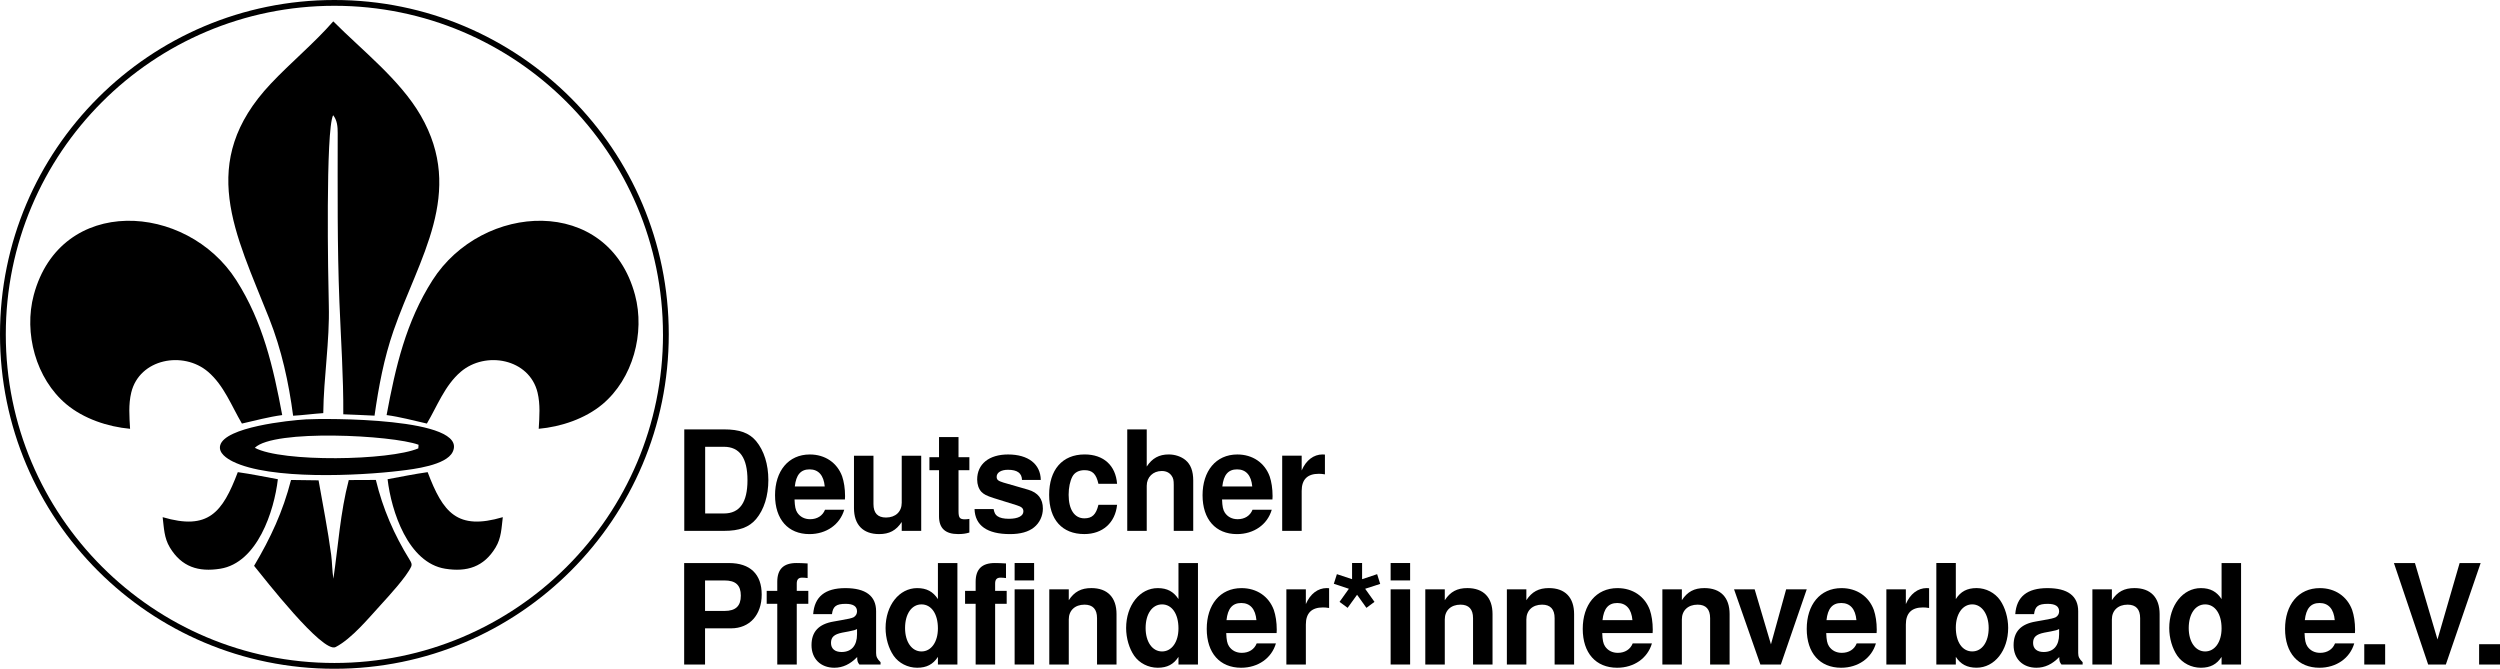 <?xml version="1.0" encoding="UTF-8"?>
<svg id="Ebene_2" data-name="Ebene 2" xmlns="http://www.w3.org/2000/svg" viewBox="0 0 897.92 240.21">
  <g id="Ebene_1-2" data-name="Ebene 1">
    <g>
      <g>
        <path d="M238.13,120.1c0,65.18-52.84,118.02-118.02,118.02S2.08,185.29,2.08,120.1,54.92,2.08,120.1,2.08s118.02,52.84,118.02,118.02m2.08,0C240.21,53.77,186.44,0,120.1,0S0,53.77,0,120.1s53.77,120.1,120.1,120.1,120.1-53.77,120.1-120.1"/>
        <path d="M104.51,172.39l9.91,.13c1.55,8.89,3.35,17.83,4.53,26.77,.38,2.84,.32,5.72,.8,8.56,1.72-11.79,2.48-23.85,5.52-35.43l9.73-.04c2.49,10.32,6.56,19.67,12.12,28.66,.47,.76,.97,1.57,.56,2.48-1.62,3.56-7.93,10.46-10.74,13.53-4.46,4.86-10.55,12.31-16.39,15.35-4.62,2.41-25.86-24.97-29.29-29.17,5.97-10.07,10.34-19.46,13.27-30.83"/>
        <path d="M85.4,169.58c4.83,.67,9.6,1.67,14.4,2.54-1.33,11.49-7.37,30.03-20.71,32.15-7.8,1.24-13.86-.64-18.08-7.63-2.09-3.46-2.11-7.01-2.59-10.89,16.38,4.83,21.48-1.62,26.99-16.17"/>
        <path d="M150.33,159.75l-.08,1.29c-10.36,4.41-48.94,5.06-58.73-.2,6.81-6.76,49.39-4.57,58.81-1.1m-40.63-9.1c-5.92,.36-28.94,2.74-30.62,9.34-.7,2.75,2.48,4.75,4.51,5.77,13.41,6.68,45.36,5.15,60.24,3.33,4.7-.57,16.42-1.93,18.75-6.75,6.02-12.46-46.29-12.1-52.89-11.7"/>
        <path d="M101.36,149.08c-4.89,.66-9.66,1.96-14.47,3.05-3.75-6.35-6.42-13.67-12.16-18.59-8.9-7.62-24.65-4.72-27.59,7.45-1.03,4.27-.67,8.68-.42,13.02-8-.72-16.64-3.6-22.87-8.8-10.99-9.2-15.37-25.63-11.72-39.27,9.63-35.97,54.87-33.3,72.74-5.29,9.54,14.95,13.29,31.19,16.49,48.43"/>
        <path d="M119.7,7.67c10.39,10.43,23.98,20.99,31.39,33.79,16.07,27.79-.68,51.19-9.74,77.3-3.46,9.99-5.34,20.09-6.83,30.53-3.74-.14-7.47-.39-11.22-.49,.09-13.3-.86-26.92-1.39-40.24-.8-20.23-.62-40.55-.62-60.8,0-2.25-.17-4.56-1.64-6.39-2.74,5.4-1.81,58.67-1.55,68.32,.34,12.87-1.86,25.85-1.99,38.69-3.62,.23-7.21,.74-10.83,.94-1.59-12.04-4.13-23.66-8.61-34.98-12.09-30.57-26.12-55.94,.6-84.29,7.25-7.69,15.46-14.42,22.43-22.38"/>
        <path d="M138.85,149.08c4.89,.66,9.66,1.96,14.47,3.05,3.75-6.35,6.42-13.67,12.16-18.59,8.9-7.62,24.65-4.72,27.59,7.45,1.03,4.27,.67,8.68,.42,13.02,8-.72,16.64-3.6,22.87-8.8,10.99-9.2,15.37-25.63,11.72-39.27-9.63-35.97-54.87-33.3-72.74-5.29-9.54,14.95-13.29,31.19-16.49,48.43"/>
        <path d="M153.61,169.58c-4.83,.67-9.6,1.67-14.4,2.54,1.33,11.49,7.37,30.03,20.71,32.15,7.8,1.24,13.86-.64,18.08-7.63,2.09-3.46,2.11-7.01,2.59-10.89-16.38,4.83-21.48-1.62-26.99-16.17"/>
      </g>
      <g>
        <path d="M245.77,154.22h14.25c5.6,0,9.05,1.25,11.55,4.2,2.85,3.45,4.4,8.35,4.4,14s-1.55,10.6-4.4,14c-2.5,2.95-6,4.25-11.55,4.25h-14.25v-36.45Zm14.25,30.2c5.65,0,8.45-3.95,8.45-11.95s-2.8-12-8.45-12h-6.75v23.95h6.75Z"/>
        <path d="M285.37,179.38c.1,2.55,.35,3.75,1,4.75,1,1.5,2.6,2.35,4.6,2.35,2.55,0,4.5-1.25,5.35-3.4h6.9c-1.55,5.35-6.45,8.75-12.5,8.75-7.65,0-12.35-5.3-12.35-13.95s4.75-14.65,12.5-14.65c5.45,0,9.8,2.95,11.6,7.85,.65,1.9,1.05,4.4,1.05,7.1,0,.35,0,.6-.05,1.2h-18.1Zm10.85-4.65c-.35-4-2.25-6.15-5.45-6.15s-4.85,2-5.3,6.15h10.75Z"/>
        <path d="M323.87,190.68v-3.2c-2,3.05-4.45,4.35-8.1,4.35-5.8,0-9.05-3.35-9.05-9.35v-18.8h7v17.35c0,3.25,1.5,4.85,4.5,4.85,3.45,0,5.65-2.1,5.65-5.3v-16.9h7v27h-7Z"/>
        <path d="M348.17,168.87h-3.9v14.7c0,2.4,.45,2.95,2.3,2.95,.55,0,.9-.05,1.6-.15v4.9c-1.3,.4-2.45,.55-4.05,.55-4.6,0-6.85-2.1-6.85-6.35v-16.6h-3.45v-4.65h3.45v-7.25h7v7.25h3.9v4.65Z"/>
        <path d="M367.07,172.38c-.05-2.45-1.7-3.65-5.05-3.65-2.45,0-4.05,1-4.05,2.5,0,1.1,.5,1.5,2.45,2.1l8.85,2.55c3.55,1.05,5.3,3.3,5.3,6.8,0,2.65-1.2,5.15-3.2,6.75-2,1.6-4.85,2.4-8.6,2.4-8.2,0-12.55-3.05-12.75-9h6.85c.3,1.45,.6,2,1.35,2.55,.9,.65,2.3,.95,4.15,.95,3.25,0,5.2-1,5.2-2.65,0-1.1-.6-1.65-2.35-2.2l-8.35-2.6c-2.6-.85-3.45-1.3-4.4-2.25-.95-1.05-1.5-2.6-1.5-4.4,0-5.55,4.25-9,11.1-9,7.25,0,11.65,3.45,11.75,9.15h-6.75Z"/>
        <path d="M394.52,173.77c-.8-3.55-2.15-4.9-5-4.9-2,0-3.55,.8-4.35,2.3-.85,1.6-1.35,3.95-1.35,6.55,0,5.3,2.1,8.45,5.65,8.45,2.8,0,4.2-1.35,5.05-4.85h6.7c-.65,6.45-5.2,10.5-11.75,10.5-8,0-12.65-5.2-12.65-14.1s4.65-14.5,12.75-14.5c6.8,0,11.15,3.95,11.65,10.55h-6.7Z"/>
        <path d="M411.87,154.22v13.35c1.95-3,4.45-4.35,7.9-4.35,2.25,0,4.5,.75,6.05,2.05,1.85,1.55,2.75,3.95,2.75,7.3v18.1h-7v-16.5c0-1.7-.15-2.45-.8-3.35-.8-1.1-1.95-1.65-3.5-1.65-3.15,0-5.4,2.2-5.4,5.3v16.2h-7v-36.45h7Z"/>
        <path d="M438.92,179.38c.1,2.55,.35,3.75,1,4.75,1,1.5,2.6,2.35,4.6,2.35,2.55,0,4.5-1.25,5.35-3.4h6.9c-1.55,5.35-6.45,8.75-12.5,8.75-7.65,0-12.35-5.3-12.35-13.95s4.75-14.65,12.5-14.65c5.45,0,9.8,2.95,11.6,7.85,.65,1.9,1.05,4.4,1.05,7.1,0,.35,0,.6-.05,1.2h-18.1Zm10.85-4.65c-.35-4-2.25-6.15-5.45-6.15s-4.85,2-5.3,6.15h10.75Z"/>
        <path d="M467.52,163.67v5.3c1.55-3.65,4.3-5.75,7.5-5.75,.3,0,.45,0,.85,.05v7.1c-.95-.15-1.45-.2-2.2-.2-4.1,0-6.15,2.05-6.15,6.15v14.35h-7v-27h7Z"/>
        <path d="M253.23,238.68h-7.5v-36.45h16.1c7.6,0,11.75,4,11.75,11.3s-4.3,12.15-11,12.15h-9.35v13Zm7-19.25c4,0,5.85-1.75,5.85-5.5s-1.85-5.45-5.85-5.45h-7v10.95h7Z"/>
        <path d="M290.32,216.87h-4.15v21.8h-7v-21.8h-3.8v-4.65h3.8v-3.25c0-4.55,2.25-6.75,6.9-6.75,1.05,0,2.5,.05,4,.15v5.25c-.7-.1-1.35-.15-2-.15-1.3,0-1.9,.7-1.9,2.1v2.65h4.15v4.65Z"/>
        <path d="M316.27,238.68h-7.6c-.65-.8-.8-1.3-.8-2.7-2.5,2.6-5.2,3.85-8.2,3.85-4.95,0-8.2-3.25-8.2-8.1s2.6-7.6,7.95-8.5l2.8-.5q3.45-.55,4.4-1.05c.75-.45,1.2-1.2,1.2-2.1,0-1.8-1.35-2.7-4.05-2.7-3.45,0-4.6,.9-4.95,3.7h-6.75c.45-6.25,4.25-9.35,11.55-9.35s11.05,2.8,11.05,8.3v15c0,1.35,.4,2.15,1.6,3.3v.85Zm-8.45-12.75c-.8,.4-1.1,.5-2.95,.85l-2.4,.45c-2.9,.6-4,1.6-4,3.7s1.45,3.25,3.8,3.25c3.55,0,5.55-2.3,5.55-6.35v-1.9Z"/>
        <path d="M336.87,235.93c-1.75,2.7-4.05,3.9-7.45,3.9s-6.6-1.65-8.45-4.3c-1.8-2.6-2.9-6.3-2.9-9.95,0-8.15,4.9-14.35,11.35-14.35,3.4,0,5.7,1.25,7.45,3.95v-12.95h7v36.45h-7v-2.75Zm-11.8-10.35c0,4.95,2.4,8.4,5.9,8.4s5.9-3.4,5.9-8.3c0-5.2-2.35-8.6-5.9-8.6s-5.9,3.45-5.9,8.5Z"/>
        <path d="M361.57,216.87h-4.15v21.8h-7v-21.8h-3.8v-4.65h3.8v-3.25c0-4.55,2.25-6.75,6.9-6.75,1.05,0,2.5,.05,4,.15v5.25c-.7-.1-1.35-.15-2-.15-1.3,0-1.9,.7-1.9,2.1v2.65h4.15v4.65Z"/>
        <path d="M371.42,208.47h-7v-6.25h7v6.25Zm0,30.2h-7v-27h7v27Z"/>
        <path d="M383.87,211.67v3.9c2-3.05,4.45-4.35,8.1-4.35,5.8,0,9.05,3.35,9.05,9.35v18.1h-7v-16.65c0-3.2-1.5-4.85-4.5-4.85-3.45,0-5.65,2.1-5.65,5.3v16.2h-7v-27h7Z"/>
        <path d="M423.27,235.93c-1.75,2.7-4.05,3.9-7.45,3.9s-6.6-1.65-8.45-4.3c-1.8-2.6-2.9-6.3-2.9-9.95,0-8.15,4.9-14.35,11.35-14.35,3.4,0,5.7,1.25,7.45,3.95v-12.95h7v36.45h-7v-2.75Zm-11.8-10.35c0,4.95,2.4,8.4,5.9,8.4s5.9-3.4,5.9-8.3c0-5.2-2.35-8.6-5.9-8.6s-5.9,3.45-5.9,8.5Z"/>
        <path d="M440.42,227.38c.1,2.55,.35,3.75,1,4.75,1,1.5,2.6,2.35,4.6,2.35,2.55,0,4.5-1.25,5.35-3.4h6.9c-1.55,5.35-6.45,8.75-12.5,8.75-7.65,0-12.35-5.3-12.35-13.95s4.75-14.65,12.5-14.65c5.45,0,9.8,2.95,11.6,7.85,.65,1.9,1.05,4.4,1.05,7.1,0,.35,0,.6-.05,1.2h-18.1Zm10.85-4.65c-.35-4-2.25-6.15-5.45-6.15s-4.85,2-5.3,6.15h10.75Z"/>
        <path d="M469.02,211.67v5.3c1.55-3.65,4.3-5.75,7.5-5.75,.3,0,.45,0,.85,.05v7.1c-.95-.15-1.45-.2-2.2-.2-4.1,0-6.15,2.05-6.15,6.15v14.35h-7v-27h7Z"/>
        <path d="M479.07,209.67l1.1-3.45,5.45,1.8v-5.8h3.6v5.8l5.4-1.8,1.1,3.5-5.4,1.75,3.35,4.7-2.9,2.15-3.35-4.7-3.4,4.7-2.9-2.15,3.35-4.7-5.4-1.8Z"/>
        <path d="M506.47,208.47h-7v-6.25h7v6.25Zm0,30.2h-7v-27h7v27Z"/>
        <path d="M518.92,211.67v3.9c2-3.05,4.45-4.35,8.1-4.35,5.8,0,9.05,3.35,9.05,9.35v18.1h-7v-16.65c0-3.2-1.5-4.85-4.5-4.85-3.45,0-5.65,2.1-5.65,5.3v16.2h-7v-27h7Z"/>
        <path d="M548.22,211.67v3.9c2-3.05,4.45-4.35,8.1-4.35,5.8,0,9.05,3.35,9.05,9.35v18.1h-7v-16.65c0-3.2-1.5-4.85-4.5-4.85-3.45,0-5.65,2.1-5.65,5.3v16.2h-7v-27h7Z"/>
        <path d="M575.47,227.38c.1,2.55,.35,3.75,1,4.75,1,1.5,2.6,2.35,4.6,2.35,2.55,0,4.5-1.25,5.35-3.4h6.9c-1.55,5.35-6.45,8.75-12.5,8.75-7.65,0-12.35-5.3-12.35-13.95s4.75-14.65,12.5-14.65c5.45,0,9.8,2.95,11.6,7.85,.65,1.9,1.05,4.4,1.05,7.1,0,.35,0,.6-.05,1.2h-18.1Zm10.85-4.65c-.35-4-2.25-6.15-5.45-6.15s-4.85,2-5.3,6.15h10.75Z"/>
        <path d="M604.07,211.67v3.9c2-3.05,4.45-4.35,8.1-4.35,5.8,0,9.05,3.35,9.05,9.35v18.1h-7v-16.65c0-3.2-1.5-4.85-4.5-4.85-3.45,0-5.65,2.1-5.65,5.3v16.2h-7v-27h7Z"/>
        <path d="M632.27,238.68l-9.45-27h7.4l5.85,19.75,5.45-19.75h7.4l-9.3,27h-7.35Z"/>
        <path d="M655.92,227.38c.1,2.55,.35,3.75,1,4.75,1,1.5,2.6,2.35,4.6,2.35,2.55,0,4.5-1.25,5.35-3.4h6.9c-1.55,5.35-6.45,8.75-12.5,8.75-7.65,0-12.35-5.3-12.35-13.95s4.75-14.65,12.5-14.65c5.45,0,9.8,2.95,11.6,7.85,.65,1.9,1.05,4.4,1.05,7.1,0,.35,0,.6-.05,1.2h-18.1Zm10.85-4.65c-.35-4-2.25-6.15-5.45-6.15s-4.85,2-5.3,6.15h10.75Z"/>
        <path d="M684.52,211.67v5.3c1.55-3.65,4.3-5.75,7.5-5.75,.3,0,.45,0,.85,.05v7.1c-.95-.15-1.45-.2-2.2-.2-4.1,0-6.15,2.05-6.15,6.15v14.35h-7v-27h7Z"/>
        <path d="M702.47,202.22v12.95c1.7-2.7,4.05-3.95,7.45-3.95s6.6,1.7,8.45,4.35c1.8,2.6,2.9,6.3,2.9,9.95,0,8.15-4.9,14.3-11.35,14.3-3.4,0-5.75-1.25-7.45-3.9v2.75h-7v-36.45h7Zm0,23.2c0,5.2,2.35,8.55,5.9,8.55s5.9-3.45,5.9-8.4-2.45-8.5-5.9-8.5-5.9,3.4-5.9,8.35Z"/>
        <path d="M748.02,238.68h-7.6c-.65-.8-.8-1.3-.8-2.7-2.5,2.6-5.2,3.85-8.2,3.85-4.95,0-8.2-3.25-8.2-8.1s2.6-7.6,7.95-8.5l2.8-.5q3.45-.55,4.4-1.05c.75-.45,1.2-1.2,1.2-2.1,0-1.8-1.35-2.7-4.05-2.7-3.45,0-4.6,.9-4.95,3.7h-6.75c.45-6.25,4.25-9.35,11.55-9.35s11.05,2.8,11.05,8.3v15c0,1.35,.4,2.15,1.6,3.3v.85Zm-8.45-12.75c-.8,.4-1.1,.5-2.95,.85l-2.4,.45c-2.9,.6-4,1.6-4,3.7s1.45,3.25,3.8,3.25c3.55,0,5.55-2.3,5.55-6.35v-1.9Z"/>
        <path d="M758.52,211.67v3.9c2-3.05,4.45-4.35,8.1-4.35,5.8,0,9.05,3.35,9.05,9.35v18.1h-7v-16.65c0-3.2-1.5-4.85-4.5-4.85-3.45,0-5.65,2.1-5.65,5.3v16.2h-7v-27h7Z"/>
        <path d="M797.92,235.93c-1.75,2.7-4.05,3.9-7.45,3.9s-6.6-1.65-8.45-4.3c-1.8-2.6-2.9-6.3-2.9-9.95,0-8.15,4.9-14.35,11.35-14.35,3.4,0,5.7,1.25,7.45,3.95v-12.95h7v36.45h-7v-2.75Zm-11.8-10.35c0,4.95,2.4,8.4,5.9,8.4s5.9-3.4,5.9-8.3c0-5.2-2.35-8.6-5.9-8.6s-5.9,3.45-5.9,8.5Z"/>
        <path d="M827.72,227.38c.1,2.55,.35,3.75,1,4.75,1,1.5,2.6,2.35,4.6,2.35,2.55,0,4.5-1.25,5.35-3.4h6.9c-1.55,5.35-6.45,8.75-12.5,8.75-7.65,0-12.35-5.3-12.35-13.95s4.75-14.65,12.5-14.65c5.45,0,9.8,2.95,11.6,7.85,.65,1.9,1.05,4.4,1.05,7.1,0,.35,0,.6-.05,1.2h-18.1Zm10.85-4.65c-.35-4-2.25-6.15-5.45-6.15s-4.85,2-5.3,6.15h10.75Z"/>
        <path d="M856.67,238.68h-7.5v-7.3h7.5v7.3Z"/>
        <path d="M872.12,238.68l-12.3-36.45h7.55l8.1,27.45,7.95-27.45h7.55l-12.5,36.45h-6.35Z"/>
        <path d="M897.92,238.68h-7.5v-7.3h7.5v7.3Z"/>
      </g>
    </g>
  </g>
</svg>